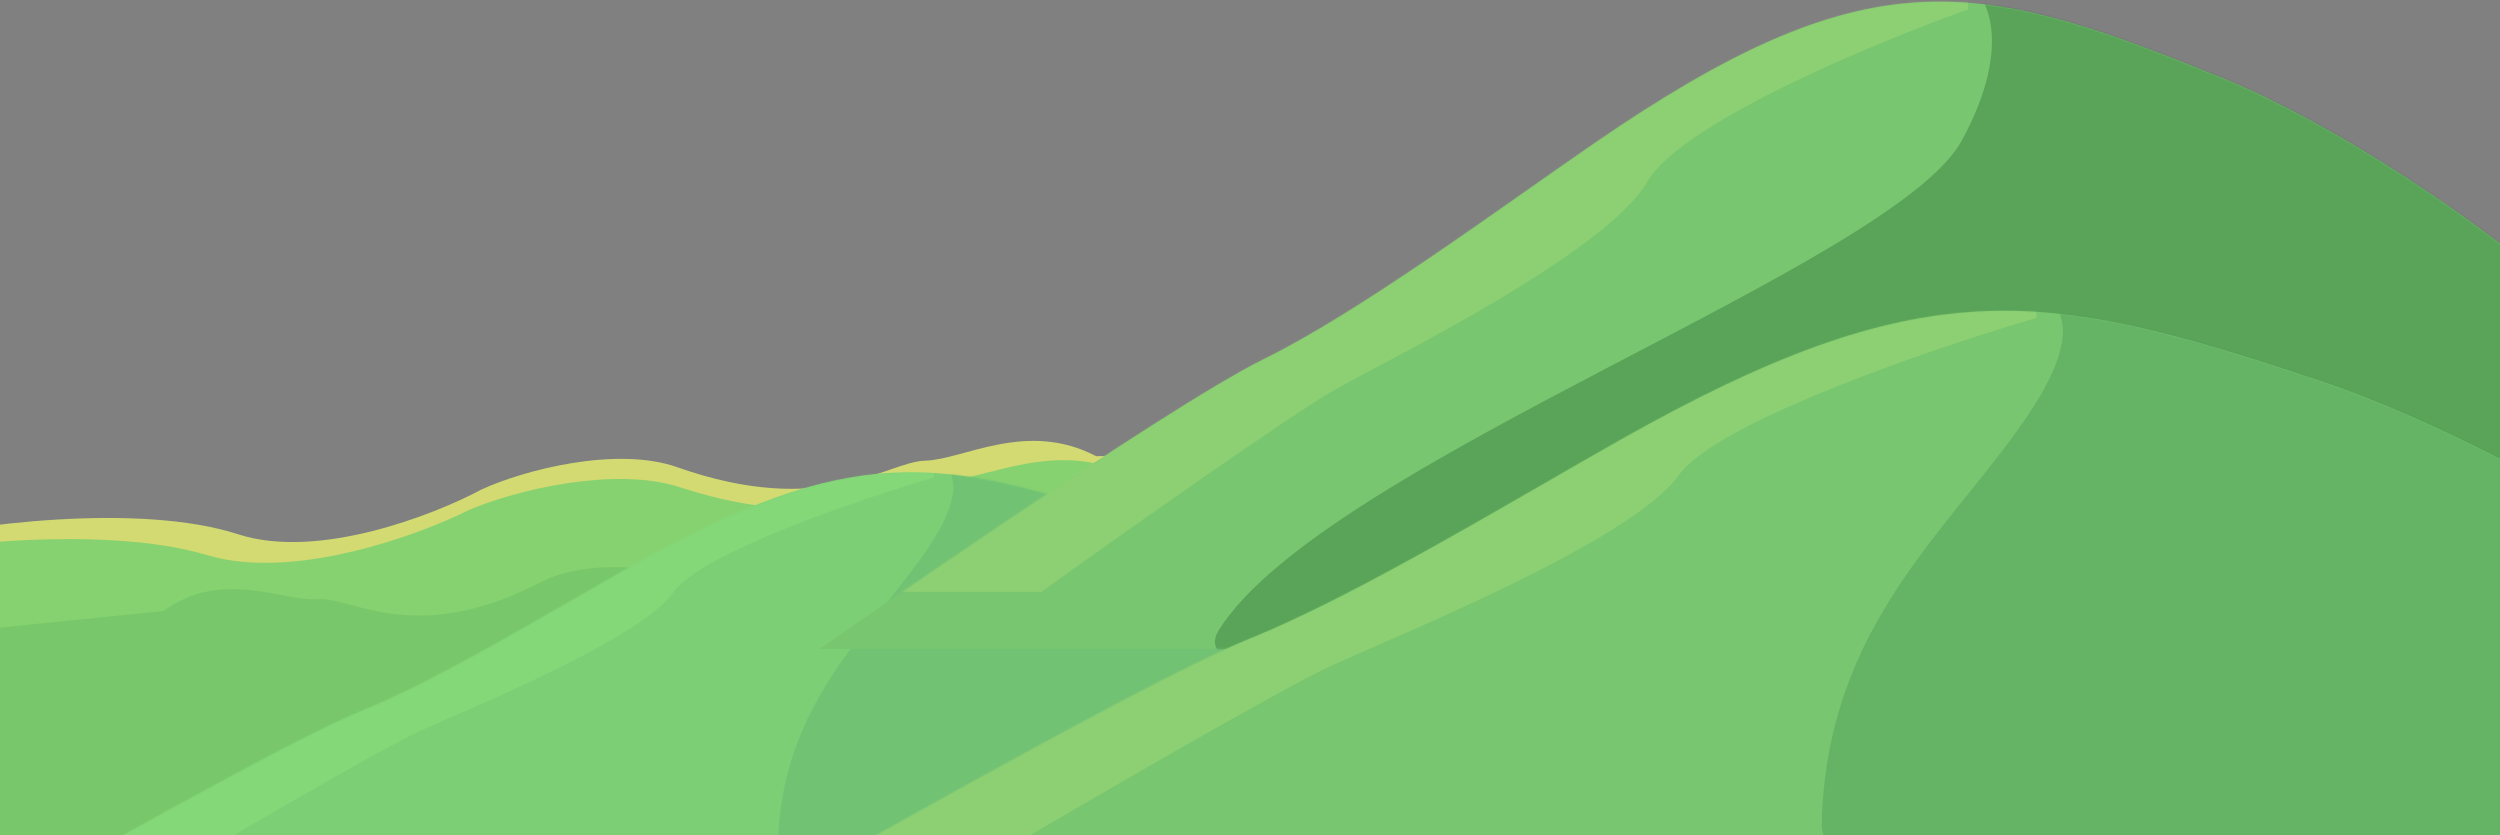 <svg width="1440" height="481" viewBox="0 0 1440 481" fill="none" xmlns="http://www.w3.org/2000/svg">
<rect x="0" y="0" width="1440" height="481" fill="#808080" stroke="none"/>
<path d="M137.318 307.783C80.166 289.265 -18.05 301.858 -62.103 313.028L-55.368 569.13L1099.31 538.765L1091.99 260.654L631.337 262.757C591.366 241.784 555.015 264.764 532.857 265.347C510.699 265.93 474.611 298.914 390.062 269.102C355.111 256.779 301.412 270.766 277.073 282.084C249.539 296.824 183.04 322.599 137.318 307.783Z" fill="#D2DA71"/>
<path d="M119.605 319.815C58.17 301.409 -47.496 314.199 -94.901 325.456L-88.166 581.559L1153.85 548.897L1146.54 270.786L651.056 273.805C608.106 252.91 568.961 275.963 545.127 276.59C521.293 277.217 482.412 310.274 391.53 280.629C353.962 268.375 296.177 282.469 269.975 293.837C240.33 308.632 168.753 334.54 119.605 319.815Z" fill="#86D270"/>
<path d="M543.056 349.522C592.611 325.637 682.229 328.782 722.979 335.686L742.621 591.123L-299.152 671.233L-320.482 393.844L94.127 351.925C127.979 327.24 162.986 346.63 182.977 345.092C202.969 343.555 238.743 372.922 311.811 335.185C342.015 319.586 391.725 328.371 414.756 337.306C441.005 349.339 503.413 368.629 543.056 349.522Z" fill="#67BC64" fill-opacity="0.43"/>
<path d="M363.163 326.329C490.006 254.705 540.89 262.755 652.056 299.708C654.565 300.542 657.082 301.348 659.584 302.2C674.521 307.285 732.83 328.779 805.824 377.034C890.742 433.171 1066 521 1066 521H0C0 521 162.61 427.804 207.78 409.63C252.949 391.456 318.326 351.646 363.163 326.329Z" fill="#7DCF75"/>
<mask id="mask0" mask-type="alpha" maskUnits="userSpaceOnUse" x="0" y="272" width="1066" height="249">
<path d="M363.163 326.329C490.006 254.705 540.89 262.755 652.056 299.708C654.565 300.542 657.082 301.348 659.584 302.2C674.521 307.285 732.83 328.779 805.824 377.034C890.742 433.171 1066 521 1066 521H0C0 521 162.61 427.804 207.78 409.63C252.949 391.456 318.326 351.646 363.163 326.329Z" fill="#95EB8C"/>
</mask>
<g mask="url(#mask0)">
<path d="M388 341C404 318.6 494.667 287.667 538 275V195H378L66 409L4 499H104C141.333 477 221.2 430.6 242 421C268 409 368 369 388 341Z" fill="#A7FF88" fill-opacity="0.18"/>
<g style="mix-blend-mode:multiply">
<path d="M535.007 315C560.607 276.6 545.674 265.667 535.007 265H805.007L893.007 405L1036 503C904 498.333 446.4 554.2 448 487C450 403 503.007 363 535.007 315Z" fill="#53A06D" fill-opacity="0.26"/>
</g>
</g>
<path d="M918.629 82.273C1074.1 -24.629 1136.78 -13.014 1272.54 41.85C1276.54 43.466 1280.6 45.047 1284.57 46.721C1304.95 55.3 1375.38 87.654 1463.03 158.208C1567.46 242.28 1783 373.811 1783 373.811H472C472 373.811 671.983 234.241 727.534 207.024C783.085 179.807 863.487 120.188 918.629 82.273Z" fill="#78C66F"/>
<mask id="mask1" mask-type="alpha" maskUnits="userSpaceOnUse" x="472" y="0" width="1311" height="374">
<path d="M918.629 82.273C1074.1 -24.629 1136.78 -13.014 1272.54 41.85C1276.54 43.466 1280.6 45.047 1284.57 46.721C1304.95 55.3 1375.38 87.654 1463.03 158.208C1567.46 242.28 1783 373.811 1783 373.811H472C472 373.811 671.983 234.241 727.534 207.024C783.085 179.807 863.487 120.188 918.629 82.273Z" fill="#95EB8C"/>
</mask>
<g mask="url(#mask1)">
<path d="M949.175 104.245C968.852 70.699 1080.36 24.374 1133.65 5.404V-114.403H936.876L553.169 206.081L476.919 340.864H599.902C645.816 307.917 744.039 238.429 769.619 224.052C801.595 206.081 924.578 146.177 949.175 104.245Z" fill="#EEFF88" fill-opacity="0.18"/>
<g style="mix-blend-mode:multiply">
<path d="M1129.97 81C1161.45 23.492 1143.09 -8.573 1129.97 -9.572H1462.02L1570.25 200.091L1746.11 346.854C1583.77 339.866 648.652 448.357 702 363C762 267 1090.61 152.884 1129.97 81Z" fill="#004417" fill-opacity="0.26"/>
</g>
</g>
<path d="M932.802 253.62C1107.02 155.245 1176.91 166.301 1329.6 217.057C1333.04 218.202 1336.5 219.309 1339.93 220.479C1360.45 227.464 1440.54 256.986 1540.79 323.263C1657.43 400.368 1898.14 521 1898.14 521H434C434 521 657.344 392.995 719.384 368.034C781.424 343.072 871.219 288.394 932.802 253.62Z" fill="#78C66F"/>
<mask id="mask2" mask-type="alpha" maskUnits="userSpaceOnUse" x="434" y="179" width="1465" height="342">
<path d="M932.802 253.62C1107.02 155.245 1176.91 166.301 1329.6 217.057C1333.04 218.202 1336.5 219.309 1339.93 220.479C1360.45 227.464 1440.54 256.986 1540.79 323.263C1657.43 400.368 1898.14 521 1898.14 521H434C434 521 657.344 392.995 719.384 368.034C781.424 343.072 871.219 288.394 932.802 253.62Z" fill="#95EB8C"/>
</mask>
<g mask="url(#mask2)">
<path d="M966.916 273.771C988.892 243.005 1113.42 200.518 1172.94 183.12V73.241H953.181L524.651 367.169L439.494 490.783H576.843C628.12 460.566 737.817 396.836 766.386 383.651C802.096 367.169 939.446 312.229 966.916 273.771Z" fill="#EEFF88" fill-opacity="0.18"/>
<g style="mix-blend-mode:multiply">
<path d="M1168.83 238.06C1203.99 185.318 1183.48 170.301 1168.83 169.386H1539.67L1660.54 361.675L1856.94 496.277C1675.64 489.867 1047.13 566.6 1049.33 474.301C1052.07 358.928 1124.88 303.988 1168.83 238.06Z" fill="#2F7B49" fill-opacity="0.26"/>
</g>
</g>
</svg>

